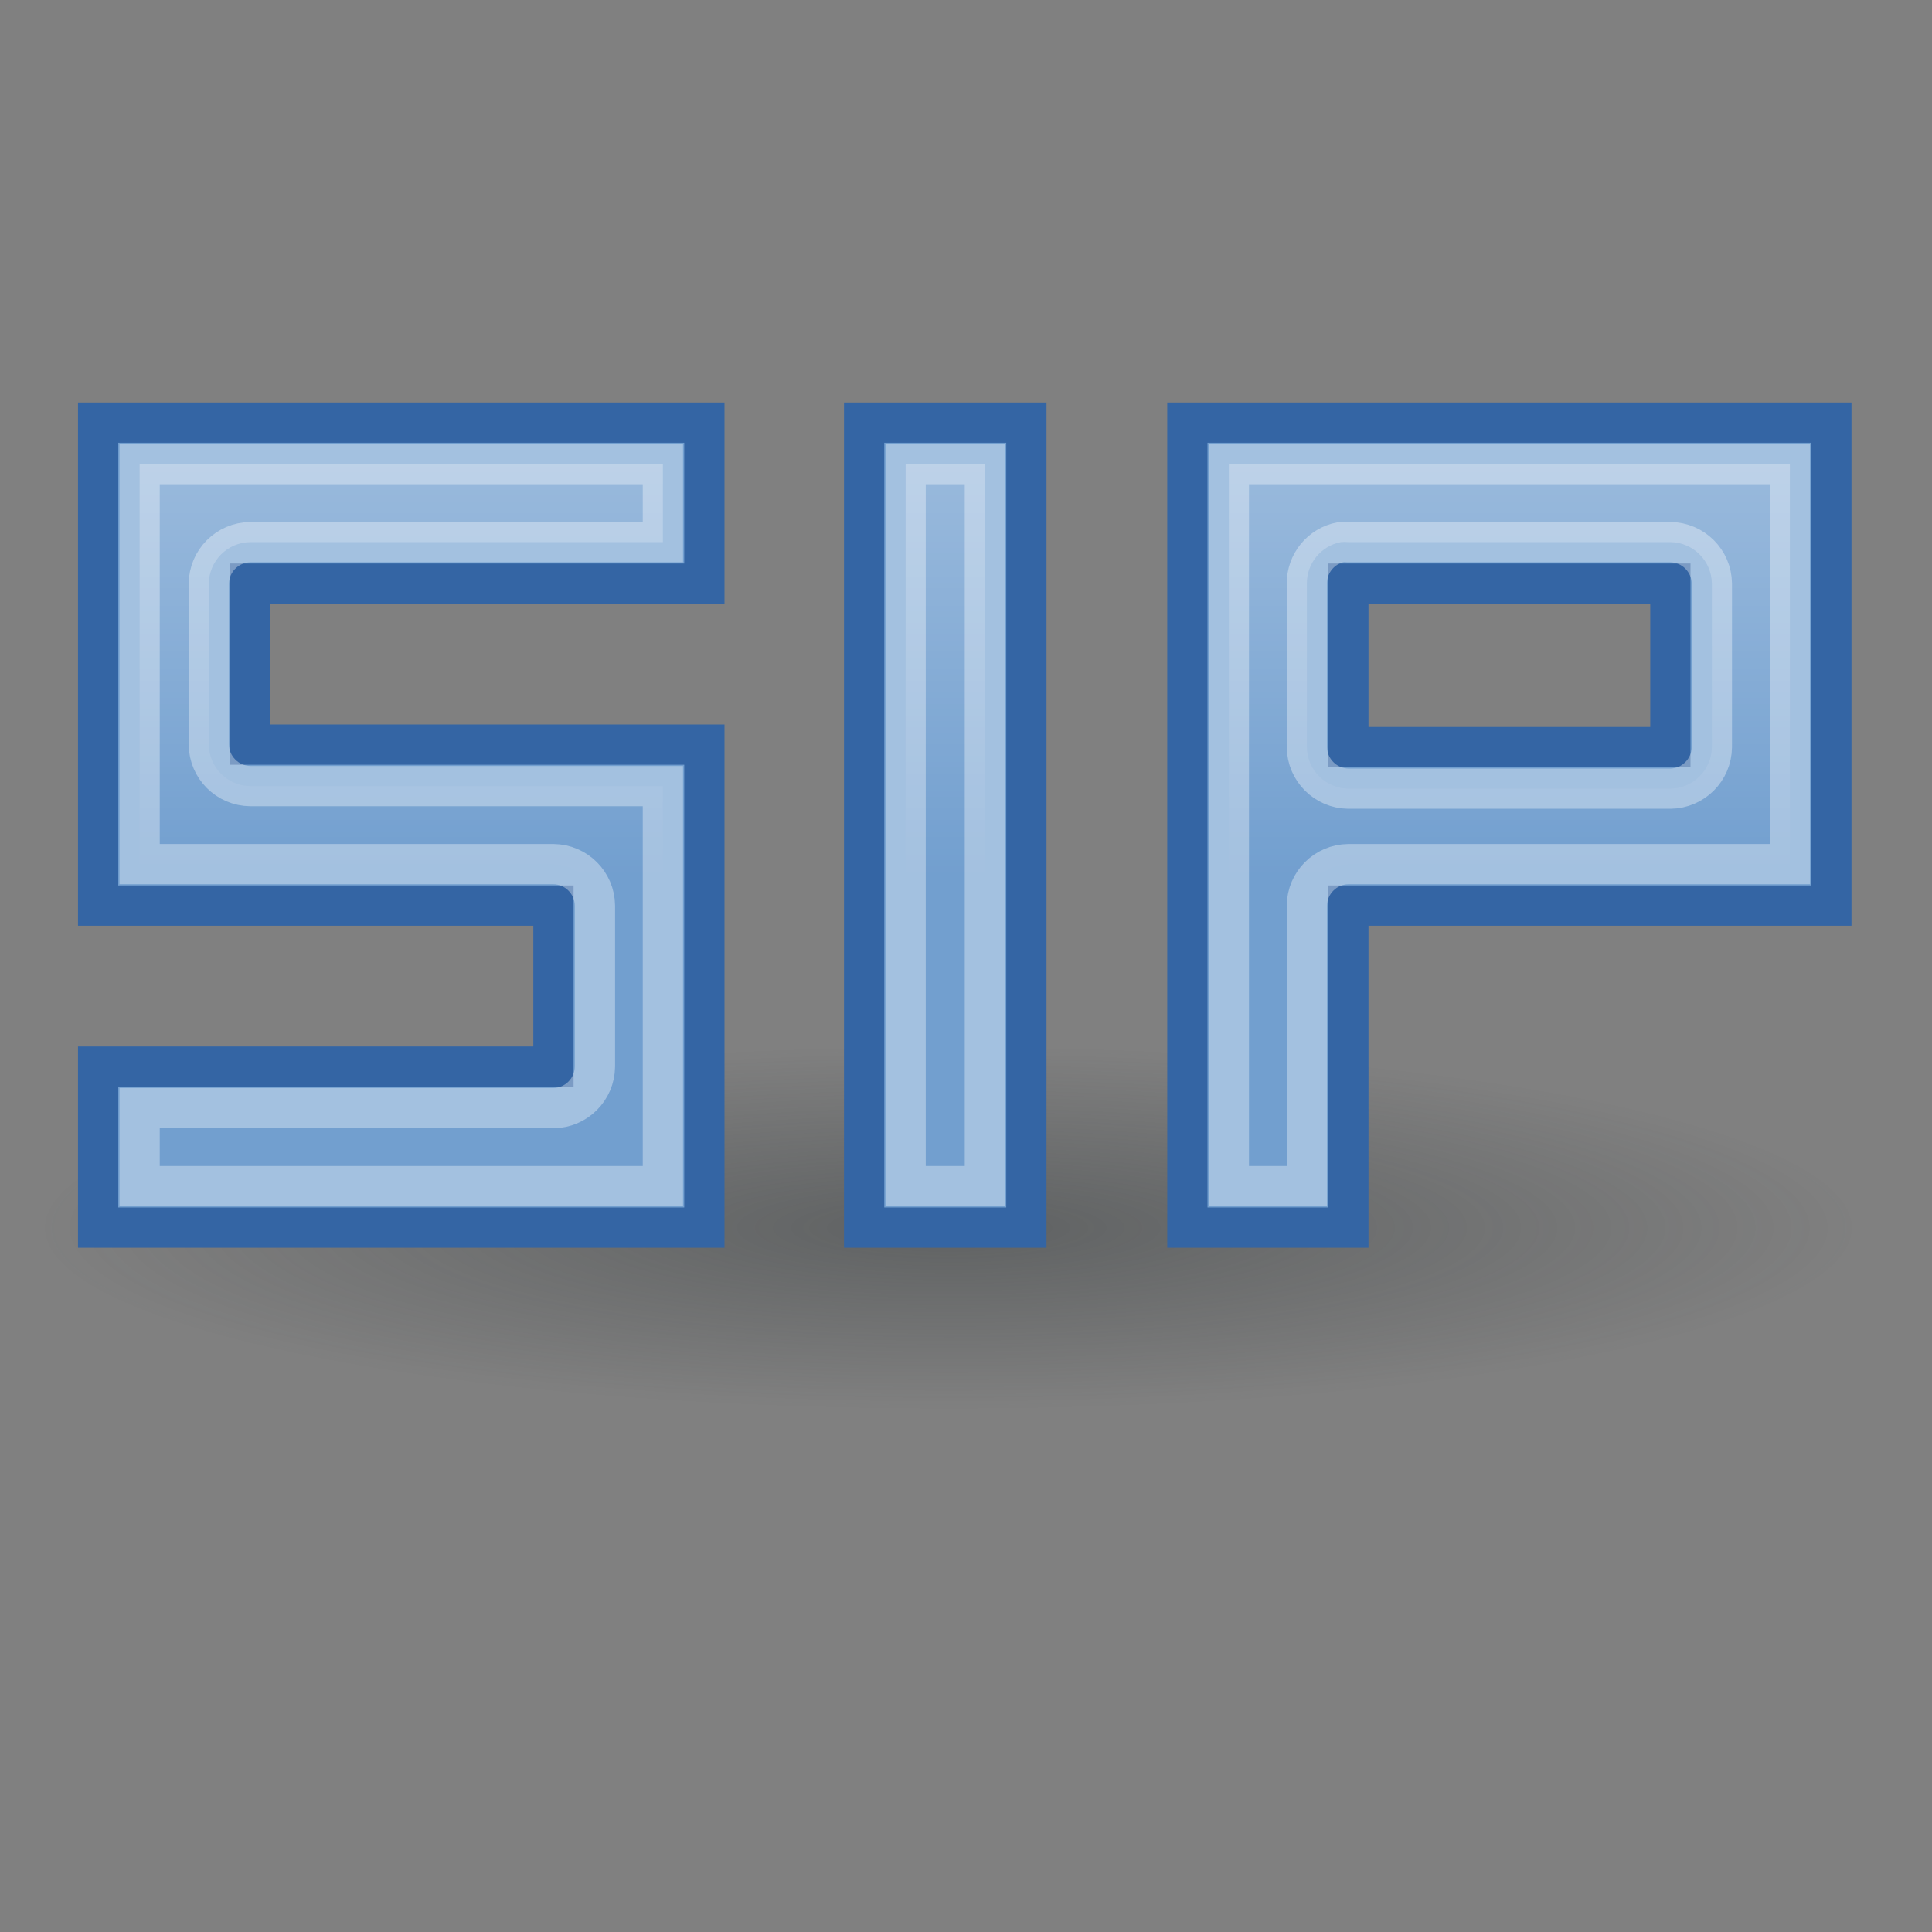 <?xml version="1.0" encoding="UTF-8" standalone="no"?>
<!-- Created with Inkscape (http://www.inkscape.org/) -->
<svg
   xmlns:dc="http://purl.org/dc/elements/1.1/"
   xmlns:cc="http://creativecommons.org/ns#"
   xmlns:rdf="http://www.w3.org/1999/02/22-rdf-syntax-ns#"
   xmlns:svg="http://www.w3.org/2000/svg"
   xmlns="http://www.w3.org/2000/svg"
   xmlns:xlink="http://www.w3.org/1999/xlink"
   xmlns:sodipodi="http://sodipodi.sourceforge.net/DTD/sodipodi-0.dtd"
   xmlns:inkscape="http://www.inkscape.org/namespaces/inkscape"
   width="48"
   height="48"
   id="svg2"
   sodipodi:version="0.32"
   inkscape:version="0.46"
   version="1.0"
   sodipodi:docbase="/home/hbons/Desktop/Gaim Refresh/protocols/48"
   sodipodi:docname="simple.svg"
   inkscape:export-filename="/home/hbons/Desktop/Gaim Refresh/sip.png"
   inkscape:export-xdpi="90"
   inkscape:export-ydpi="90"
   inkscape:output_extension="org.inkscape.output.svg.inkscape">
  <rect width="100%" height="100%" fill="#808080" stroke="none"/>
  <defs
     id="defs4">
    <linearGradient
       inkscape:collect="always"
       id="linearGradient2227">
      <stop
         style="stop-color:#ffffff;stop-opacity:1;"
         offset="0"
         id="stop2229" />
      <stop
         style="stop-color:#ffffff;stop-opacity:0;"
         offset="1"
         id="stop2231" />
    </linearGradient>
    <linearGradient
       inkscape:collect="always"
       id="linearGradient3150">
      <stop
         style="stop-color:#2e3436;stop-opacity:1;"
         offset="0"
         id="stop3152" />
      <stop
         style="stop-color:#2e3436;stop-opacity:0;"
         offset="1"
         id="stop3154" />
    </linearGradient>
    <radialGradient
       inkscape:collect="always"
       xlink:href="#linearGradient3150"
       id="radialGradient3156"
       cx="10.749"
       cy="10.458"
       fx="10.749"
       fy="10.458"
       r="6.645"
       gradientTransform="matrix(-1.017,3.152773e-16,-5.511361e-9,-0.357,21.683,14.193)"
       gradientUnits="userSpaceOnUse" />
    <linearGradient
       inkscape:collect="always"
       xlink:href="#linearGradient2227"
       id="linearGradient2233"
       x1="25.016"
       y1="8.896"
       x2="25.016"
       y2="21.734"
       gradientUnits="userSpaceOnUse" />
  </defs>
  <sodipodi:namedview
     id="base"
     pagecolor="#ffffff"
     bordercolor="#666666"
     borderopacity="1.0"
     inkscape:pageopacity="0.0"
     inkscape:pageshadow="2"
     inkscape:zoom="13.788817"
     inkscape:cx="34.924917"
     inkscape:cy="22.006439"
     inkscape:document-units="px"
     inkscape:current-layer="layer1"
     showgrid="true"
     fill="#eeeeec"
     inkscape:window-width="1268"
     inkscape:window-height="971"
     inkscape:window-x="6"
     inkscape:window-y="21" />
  <g
     inkscape:label="Layer 1"
     inkscape:groupmode="layer"
     id="layer1">
    <path
       sodipodi:type="arc"
       style="opacity:0.4;fill:url(#radialGradient3156);fill-opacity:1;stroke:none;stroke-width:1;stroke-miterlimit:4;stroke-dasharray:none;stroke-opacity:1"
       id="path3140"
       sodipodi:cx="10.748654"
       sodipodi:cy="10.457643"
       sodipodi:rx="6.6449099"
       sodipodi:ry="2.3675451"
       d="M 17.394 10.458 A 6.645 2.368 0 1 1  4.104,10.458 A 6.645 2.368 0 1 1  17.394 10.458 z"
       transform="matrix(3.377,0,0,1.901,-12.736,10.623)" />
    <path
       style="fill:#729fcf;fill-opacity:1;stroke:#3465a4;stroke-width:1;stroke-miterlimit:4;stroke-opacity:1"
       d="M 2.438,10.5 L 2.438,22.5 L 13.75,22.5 L 13.75,26.5 L 2.438,26.5 L 2.438,30.5 L 17.5,30.5 L 17.5,18.5 L 6.219,18.5 L 6.219,14.5 L 17.5,14.5 L 17.5,10.5 L 2.438,10.5 z M 21.469,10.5 L 21.469,30.5 L 25.5,30.5 L 25.5,10.5 L 21.469,10.5 z M 29.5,10.5 L 29.5,30.5 L 33.5,30.5 L 33.5,22.5 L 45.5,22.5 L 45.5,10.5 L 29.5,10.5 z M 33.5,14.5 L 41.5,14.5 L 41.5,18.562 L 33.5,18.562 L 33.5,14.5 z "
       id="rect2212" />
    <path
       sodipodi:type="inkscape:offset"
       inkscape:radius="-1.0424688"
       inkscape:original="M 2.4375 10.5 L 2.4375 22.5 L 13.75 22.5 L 13.75 26.5 L 2.4375 26.5 L 2.4375 30.5 L 17.5 30.5 L 17.5 18.5 L 6.21875 18.5 L 6.21875 14.5 L 17.5 14.5 L 17.5 10.5 L 2.4375 10.5 z M 21.46875 10.5 L 21.46875 30.5 L 25.5 30.5 L 25.5 10.5 L 21.46875 10.5 z M 29.5 10.5 L 29.5 30.5 L 33.5 30.5 L 33.5 22.5 L 45.5 22.5 L 45.5 10.5 L 29.5 10.5 z M 33.5 14.5 L 41.5 14.5 L 41.5 18.5625 L 33.5 18.5625 L 33.5 14.5 z "
       xlink:href="#rect2212"
       style="fill:url(#linearGradient2233);fill-opacity:1.0;stroke:#ffffff;stroke-width:1;stroke-miterlimit:4;stroke-opacity:1;opacity:0.35"
       id="path1352"
       inkscape:href="#rect2212"
       d="M 3.469,11.531 L 3.469,21.469 L 13.75,21.469 C 14.317,21.475 14.775,21.933 14.781,22.5 L 14.781,26.5 C 14.775,27.067 14.317,27.525 13.75,27.531 L 3.469,27.531 L 3.469,29.469 L 16.469,29.469 L 16.469,19.531 L 6.219,19.531 C 5.652,19.525 5.194,19.067 5.188,18.5 L 5.188,14.5 C 5.194,13.933 5.652,13.475 6.219,13.469 L 16.469,13.469 L 16.469,11.531 L 3.469,11.531 z M 22.5,11.531 L 22.5,29.469 L 24.469,29.469 L 24.469,11.531 L 22.5,11.531 z M 30.531,11.531 L 30.531,29.469 L 32.469,29.469 L 32.469,22.5 C 32.475,21.933 32.933,21.475 33.5,21.469 L 44.469,21.469 L 44.469,11.531 L 30.531,11.531 z M 33.312,13.469 C 33.375,13.463 33.438,13.463 33.5,13.469 L 41.5,13.469 C 42.067,13.475 42.525,13.933 42.531,14.5 L 42.531,18.562 C 42.525,19.129 42.067,19.588 41.5,19.594 L 33.5,19.594 C 32.933,19.588 32.475,19.129 32.469,18.562 L 32.469,14.5 C 32.465,13.998 32.82,13.564 33.312,13.469 z " />
  </g>
</svg>
